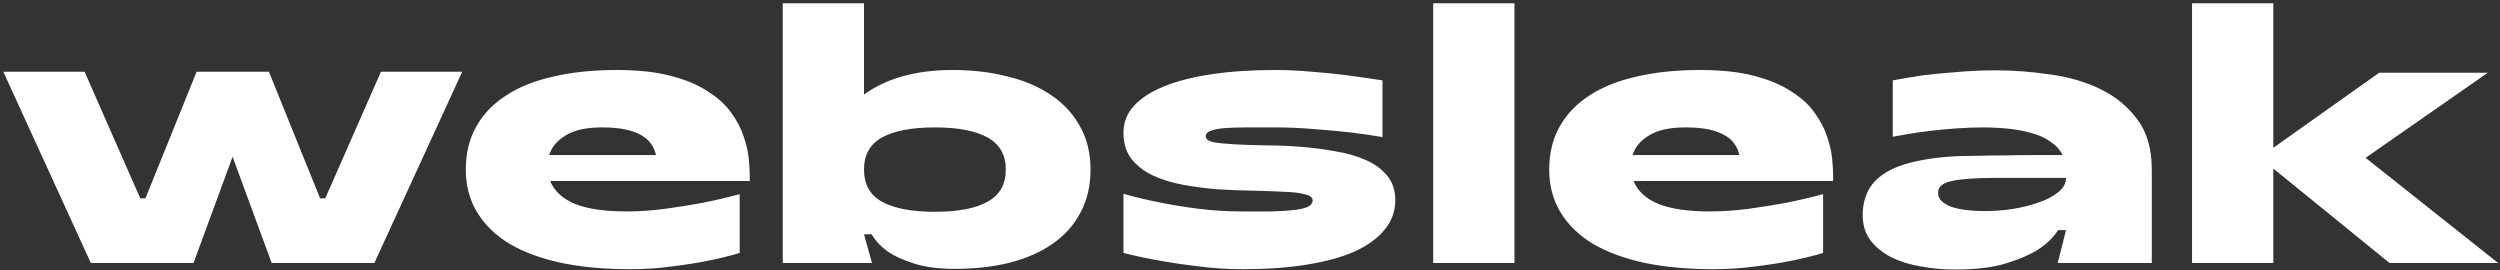 <svg width="694" height="75" viewBox="0 0 694 75" fill="none" xmlns="http://www.w3.org/2000/svg">
<rect x="0" y="0" width="694" height="75" fill="#333333" stroke="none"/>
<path d="M23.48 19.912L38.936 55.048H40.376L54.584 19.912H74.648L88.856 55.048H90.296L105.752 19.912H128.312L103.928 73H75.416L64.568 43.528L53.72 73H25.208L0.92 19.912H23.48ZM152.733 50.248C153.821 53 156.093 55.112 159.549 56.584C163.069 57.992 167.837 58.696 173.853 58.696C177.501 58.696 181.181 58.44 184.893 57.928C188.605 57.416 191.997 56.872 195.069 56.296C198.589 55.592 202.013 54.792 205.341 53.896V70.216C202.589 71.048 199.581 71.784 196.317 72.424C193.501 73 190.237 73.512 186.525 73.96C182.877 74.472 178.973 74.728 174.813 74.728C167.837 74.728 161.533 74.152 155.901 73C150.269 71.784 145.469 70.024 141.501 67.72C137.597 65.352 134.589 62.44 132.477 58.984C130.365 55.528 129.309 51.56 129.309 47.08C129.309 42.536 130.269 38.568 132.189 35.176C134.109 31.72 136.861 28.84 140.445 26.536C144.029 24.168 148.413 22.408 153.597 21.256C158.781 20.04 164.637 19.432 171.165 19.432C177.117 19.432 182.141 19.976 186.237 21.064C190.397 22.152 193.821 23.592 196.509 25.384C199.261 27.112 201.405 29.064 202.941 31.24C204.541 33.416 205.693 35.592 206.397 37.768C207.165 39.944 207.645 41.992 207.837 43.912C208.029 45.832 208.125 47.4 208.125 48.616V50.248H152.733ZM167.133 35.368C162.781 35.368 159.421 36.104 157.053 37.576C154.685 38.984 153.149 40.808 152.445 43.048H182.109C181.853 41.896 181.405 40.872 180.765 39.976C180.125 39.016 179.229 38.216 178.077 37.576C176.925 36.872 175.453 36.328 173.661 35.944C171.869 35.56 169.693 35.368 167.133 35.368ZM217.291 0.904H239.851V26.248C242.923 24.008 246.507 22.312 250.603 21.16C254.763 20.008 259.371 19.432 264.427 19.432C269.995 19.432 275.115 20.04 279.787 21.256C284.523 22.408 288.587 24.168 291.979 26.536C295.371 28.84 297.995 31.72 299.851 35.176C301.771 38.568 302.731 42.536 302.731 47.08C302.731 51.56 301.803 55.528 299.947 58.984C298.155 62.44 295.595 65.32 292.267 67.624C289.003 69.928 285.035 71.688 280.363 72.904C275.755 74.056 270.667 74.632 265.099 74.632C260.427 74.632 256.587 74.12 253.579 73.096C250.571 72.136 248.203 71.048 246.475 69.832C244.491 68.424 242.987 66.824 241.963 65.032H239.851L242.059 73H217.291V0.904ZM239.851 47.08C239.851 51.176 241.515 54.152 244.843 56.008C248.235 57.864 253.131 58.792 259.531 58.792C265.931 58.792 270.795 57.864 274.123 56.008C277.515 54.152 279.211 51.176 279.211 47.08C279.211 42.984 277.515 40.008 274.123 38.152C270.795 36.296 265.931 35.368 259.531 35.368C253.131 35.368 248.235 36.296 244.843 38.152C241.515 40.008 239.851 42.984 239.851 47.08ZM311.874 36.808C311.874 33.992 312.834 31.528 314.754 29.416C316.738 27.24 319.554 25.416 323.202 23.944C326.85 22.472 331.266 21.352 336.45 20.584C341.698 19.816 347.586 19.432 354.114 19.432C357.314 19.432 360.642 19.592 364.098 19.912C367.554 20.168 370.754 20.488 373.698 20.872C377.09 21.32 380.45 21.8 383.778 22.312V38.056C380.834 37.544 377.73 37.096 374.466 36.712C371.586 36.392 368.386 36.104 364.866 35.848C361.346 35.528 357.762 35.368 354.114 35.368C351.234 35.368 348.578 35.368 346.146 35.368C343.778 35.368 341.73 35.432 340.002 35.56C338.338 35.688 337.026 35.944 336.066 36.328C335.17 36.648 334.722 37.16 334.722 37.864C334.722 38.632 335.458 39.176 336.93 39.496C338.466 39.752 340.45 39.944 342.882 40.072C345.378 40.2 348.194 40.296 351.33 40.36C354.53 40.36 357.762 40.488 361.026 40.744C364.29 41 367.49 41.416 370.626 41.992C373.826 42.504 376.642 43.304 379.074 44.392C381.57 45.48 383.554 46.92 385.026 48.712C386.562 50.504 387.33 52.776 387.33 55.528C387.33 58.664 386.338 61.416 384.354 63.784C382.434 66.152 379.65 68.168 376.002 69.832C372.354 71.432 367.906 72.648 362.658 73.48C357.474 74.312 351.618 74.728 345.09 74.728C340.93 74.728 336.866 74.472 332.898 73.96C328.994 73.512 325.474 73 322.338 72.424C318.626 71.784 315.138 71.048 311.874 70.216V53.8C315.01 54.696 318.37 55.496 321.954 56.2C325.026 56.84 328.546 57.416 332.514 57.928C336.546 58.44 340.738 58.696 345.09 58.696C347.97 58.696 350.594 58.696 352.962 58.696C355.394 58.632 357.442 58.504 359.106 58.312C360.77 58.12 362.05 57.832 362.946 57.448C363.906 57 364.386 56.392 364.386 55.624C364.386 54.792 363.618 54.216 362.082 53.896C360.61 53.512 358.626 53.288 356.13 53.224C353.698 53.096 350.914 53 347.778 52.936C344.642 52.872 341.41 52.744 338.082 52.552C334.818 52.296 331.618 51.88 328.482 51.304C325.346 50.728 322.53 49.864 320.034 48.712C317.602 47.56 315.618 46.024 314.082 44.104C312.61 42.184 311.874 39.752 311.874 36.808ZM397.854 0.904H420.414V73H397.854V0.904ZM453.483 50.248C454.571 53 456.843 55.112 460.299 56.584C463.819 57.992 468.587 58.696 474.603 58.696C478.251 58.696 481.931 58.44 485.643 57.928C489.355 57.416 492.747 56.872 495.819 56.296C499.339 55.592 502.763 54.792 506.091 53.896V70.216C503.339 71.048 500.331 71.784 497.067 72.424C494.251 73 490.987 73.512 487.275 73.96C483.627 74.472 479.723 74.728 475.563 74.728C468.587 74.728 462.283 74.152 456.651 73C451.019 71.784 446.219 70.024 442.251 67.72C438.347 65.352 435.339 62.44 433.227 58.984C431.115 55.528 430.059 51.56 430.059 47.08C430.059 42.536 431.019 38.568 432.939 35.176C434.859 31.72 437.611 28.84 441.195 26.536C444.779 24.168 449.163 22.408 454.347 21.256C459.531 20.04 465.387 19.432 471.915 19.432C477.867 19.432 482.891 19.976 486.987 21.064C491.147 22.152 494.571 23.592 497.259 25.384C500.011 27.112 502.155 29.064 503.691 31.24C505.291 33.416 506.443 35.592 507.147 37.768C507.915 39.944 508.395 41.992 508.587 43.912C508.779 45.832 508.875 47.4 508.875 48.616V50.248H453.483ZM467.883 35.368C463.531 35.368 460.171 36.104 457.803 37.576C455.435 38.984 453.899 40.808 453.195 43.048H482.859C482.603 41.896 482.155 40.872 481.515 39.976C480.875 39.016 479.979 38.216 478.827 37.576C477.675 36.872 476.203 36.328 474.411 35.944C472.619 35.56 470.443 35.368 467.883 35.368ZM571.225 73L573.529 63.88H571.321C570.041 65.928 568.153 67.752 565.657 69.352C563.545 70.696 560.633 71.944 556.921 73.096C553.273 74.248 548.537 74.824 542.713 74.824C539.449 74.824 536.281 74.536 533.209 73.96C530.137 73.448 527.385 72.584 524.953 71.368C522.585 70.152 520.665 68.584 519.193 66.664C517.785 64.744 517.081 62.408 517.081 59.656C517.081 57.096 517.625 54.792 518.713 52.744C519.801 50.696 521.593 48.968 524.089 47.56C526.585 46.152 529.849 45.096 533.881 44.392C537.913 43.624 542.873 43.24 548.761 43.24C551.385 43.176 554.073 43.144 556.825 43.144C559.193 43.08 561.753 43.048 564.505 43.048C567.321 43.048 570.009 43.048 572.569 43.048C571.865 41.576 570.777 40.36 569.305 39.4C567.897 38.376 566.201 37.576 564.217 37C562.233 36.424 560.057 36.008 557.689 35.752C555.385 35.496 552.985 35.368 550.489 35.368C547.993 35.368 545.465 35.464 542.905 35.656C540.409 35.848 538.041 36.072 535.801 36.328C533.625 36.584 531.609 36.872 529.753 37.192C527.961 37.512 526.521 37.768 525.433 37.96V22.312C528.121 21.8 531.001 21.32 534.073 20.872C536.761 20.552 539.801 20.264 543.193 20.008C546.585 19.688 550.201 19.528 554.041 19.528C559.033 19.528 564.089 19.912 569.209 20.68C574.393 21.384 579.065 22.76 583.225 24.808C587.385 26.856 590.777 29.672 593.401 33.256C596.025 36.776 597.337 41.384 597.337 47.08V73H571.225ZM573.529 49.384H553.945C548.505 49.384 544.473 49.672 541.849 50.248C539.289 50.76 538.009 51.848 538.009 53.512C538.009 54.408 538.329 55.176 538.969 55.816C539.673 56.456 540.601 57 541.753 57.448C542.969 57.832 544.345 58.12 545.881 58.312C547.481 58.504 549.145 58.6 550.873 58.6C553.433 58.6 556.025 58.408 558.649 58.024C561.337 57.576 563.769 56.968 565.945 56.2C568.185 55.432 570.009 54.472 571.417 53.32C572.825 52.168 573.529 50.856 573.529 49.384ZM608.51 0.904H631.07V41.032L660.446 20.2H690.59L656.702 43.816L693.47 73H663.326L631.07 46.792V73H608.51V0.904Z" fill="white"/>
</svg>
